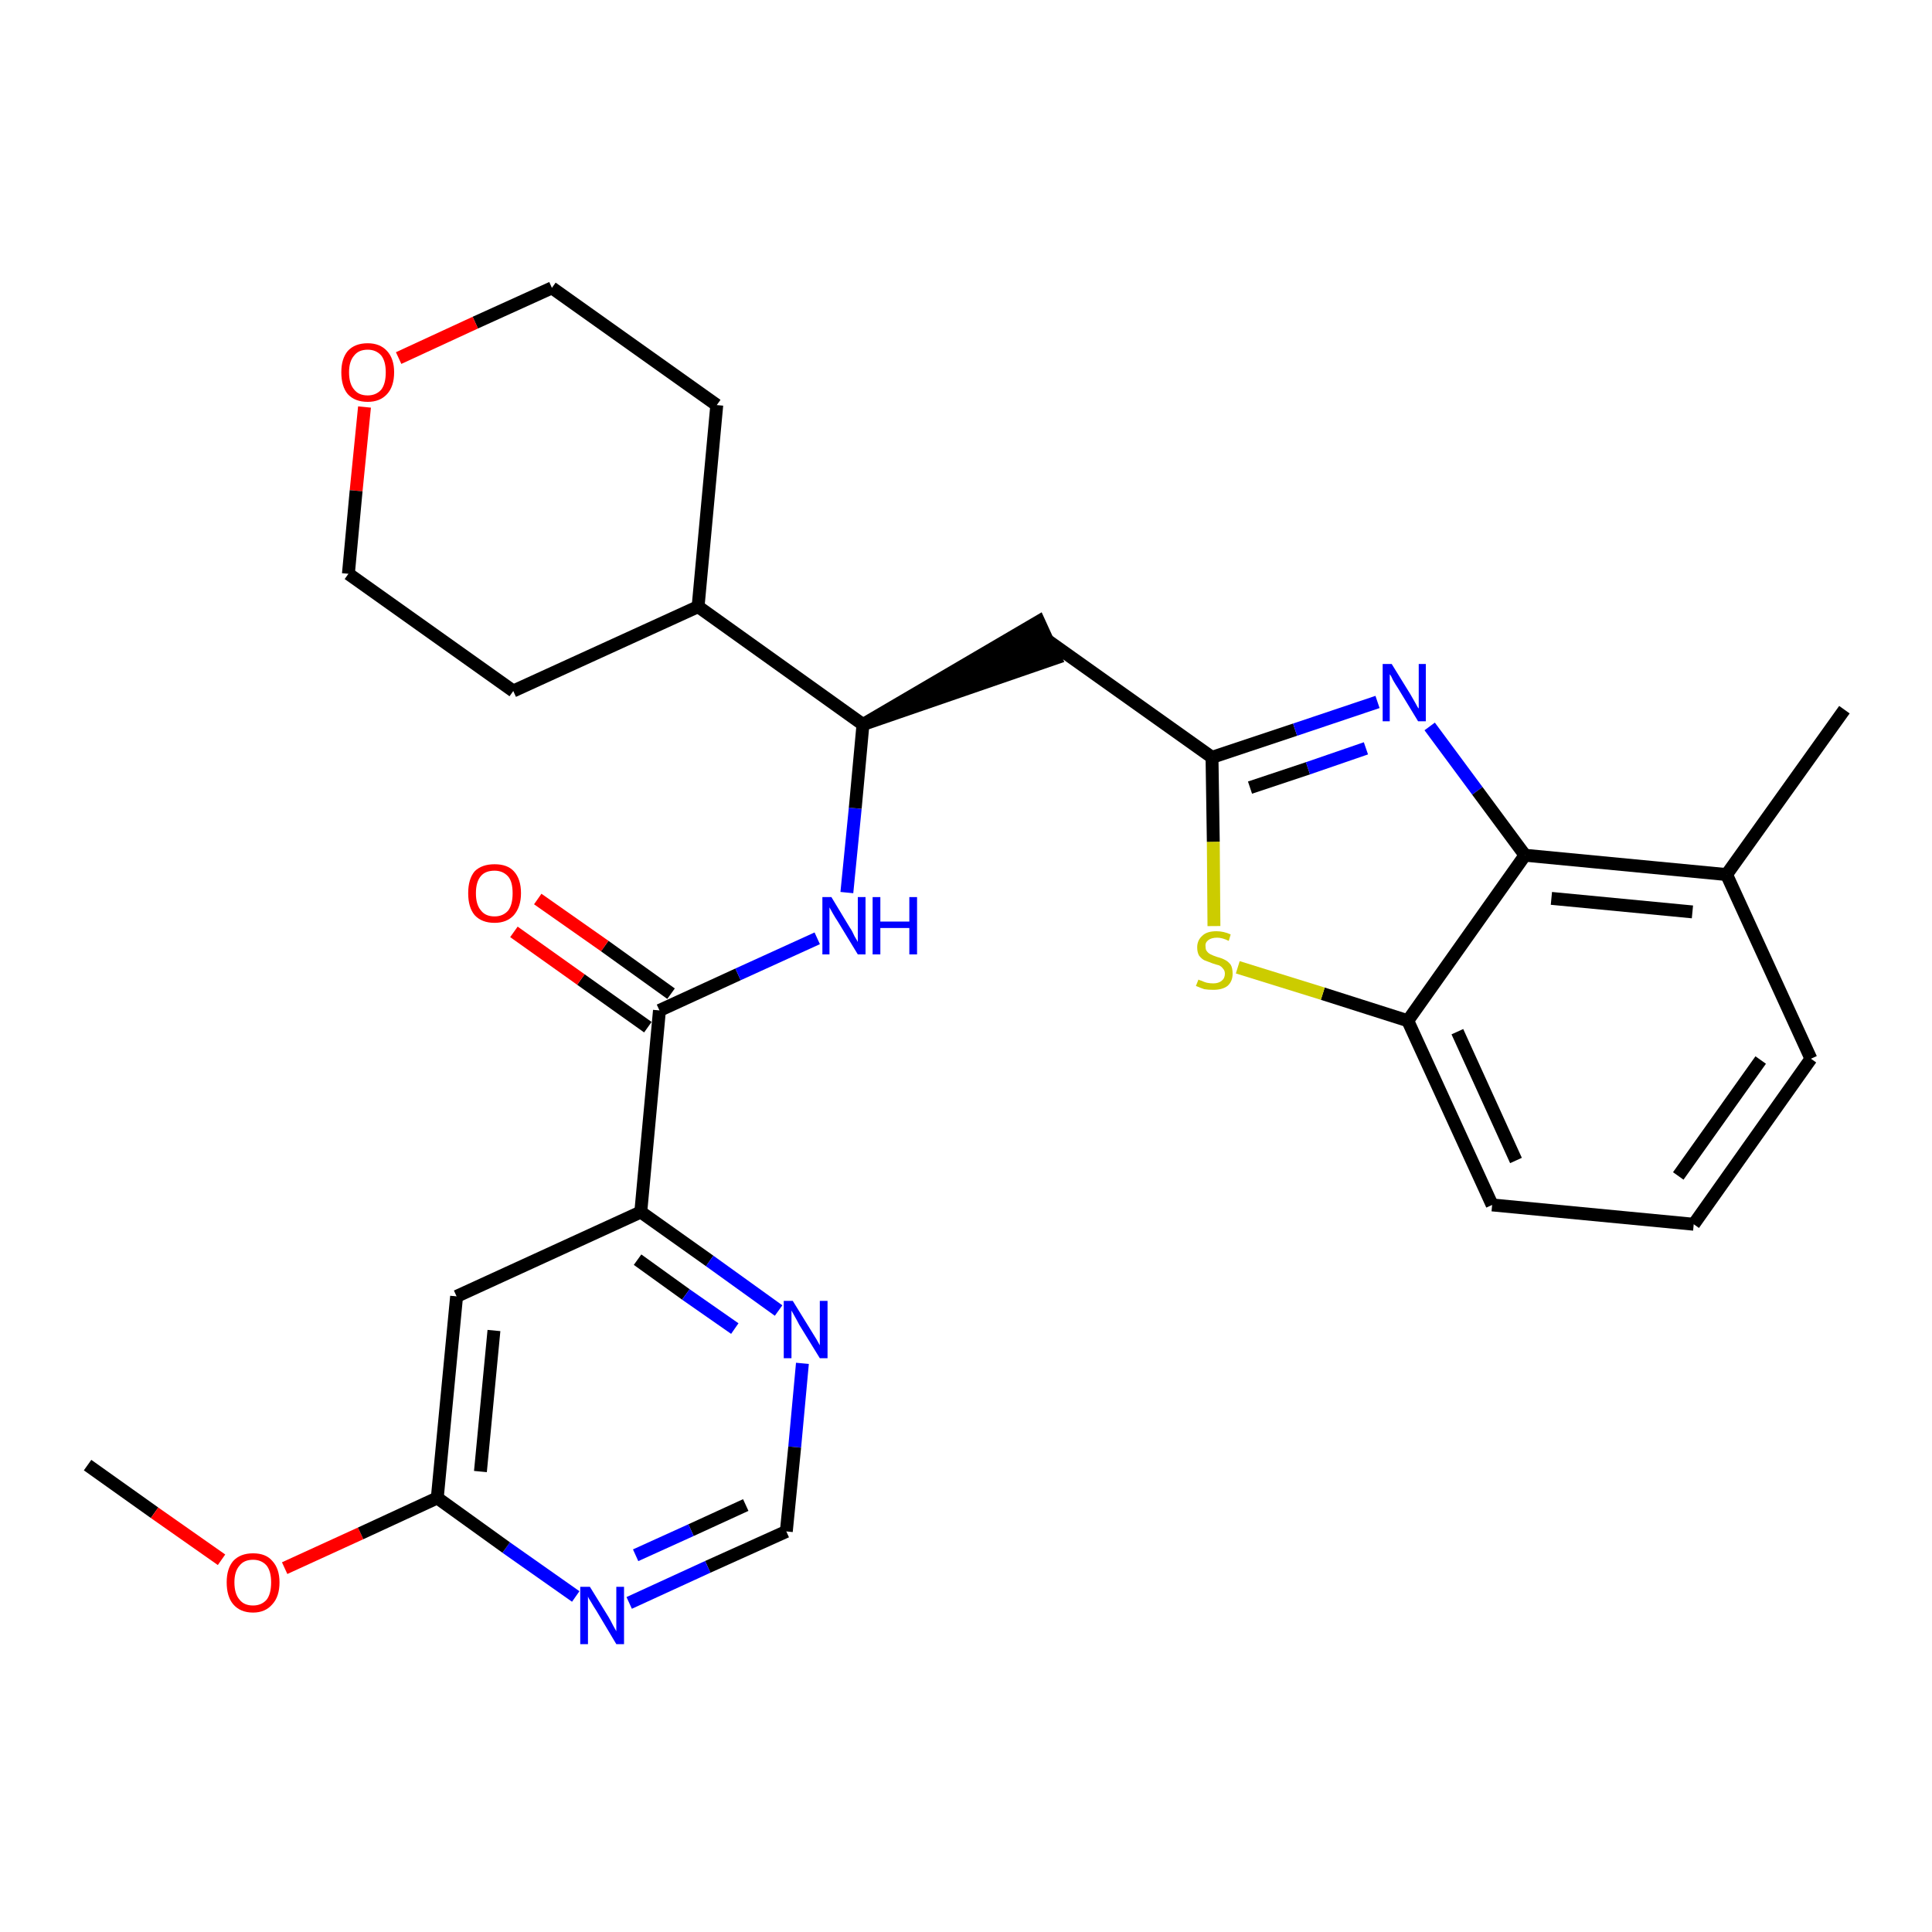 <?xml version='1.0' encoding='iso-8859-1'?>
<svg version='1.1' baseProfile='full'
              xmlns='http://www.w3.org/2000/svg'
                      xmlns:rdkit='http://www.rdkit.org/xml'
                      xmlns:xlink='http://www.w3.org/1999/xlink'
                  xml:space='preserve'
width='300px' height='300px' viewBox='0 0 300 300'>
<!-- END OF HEADER -->
<path class='bond-0 atom-0 atom-1' d='M 13.6,227.5 L 24.0,234.9' style='fill:none;fill-rule:evenodd;stroke:#000000;stroke-width:2.0px;stroke-linecap:butt;stroke-linejoin:miter;stroke-opacity:1' />
<path class='bond-0 atom-0 atom-1' d='M 24.0,234.9 L 34.4,242.2' style='fill:none;fill-rule:evenodd;stroke:#FF0000;stroke-width:2.0px;stroke-linecap:butt;stroke-linejoin:miter;stroke-opacity:1' />
<path class='bond-1 atom-1 atom-2' d='M 44.2,243.5 L 56.0,238.1' style='fill:none;fill-rule:evenodd;stroke:#FF0000;stroke-width:2.0px;stroke-linecap:butt;stroke-linejoin:miter;stroke-opacity:1' />
<path class='bond-1 atom-1 atom-2' d='M 56.0,238.1 L 67.9,232.6' style='fill:none;fill-rule:evenodd;stroke:#000000;stroke-width:2.0px;stroke-linecap:butt;stroke-linejoin:miter;stroke-opacity:1' />
<path class='bond-2 atom-2 atom-3' d='M 67.9,232.6 L 70.9,201.3' style='fill:none;fill-rule:evenodd;stroke:#000000;stroke-width:2.0px;stroke-linecap:butt;stroke-linejoin:miter;stroke-opacity:1' />
<path class='bond-2 atom-2 atom-3' d='M 74.6,228.5 L 76.7,206.6' style='fill:none;fill-rule:evenodd;stroke:#000000;stroke-width:2.0px;stroke-linecap:butt;stroke-linejoin:miter;stroke-opacity:1' />
<path class='bond-28 atom-28 atom-2' d='M 89.4,247.9 L 78.6,240.3' style='fill:none;fill-rule:evenodd;stroke:#0000FF;stroke-width:2.0px;stroke-linecap:butt;stroke-linejoin:miter;stroke-opacity:1' />
<path class='bond-28 atom-28 atom-2' d='M 78.6,240.3 L 67.9,232.6' style='fill:none;fill-rule:evenodd;stroke:#000000;stroke-width:2.0px;stroke-linecap:butt;stroke-linejoin:miter;stroke-opacity:1' />
<path class='bond-3 atom-3 atom-4' d='M 70.9,201.3 L 99.5,188.2' style='fill:none;fill-rule:evenodd;stroke:#000000;stroke-width:2.0px;stroke-linecap:butt;stroke-linejoin:miter;stroke-opacity:1' />
<path class='bond-4 atom-4 atom-5' d='M 99.5,188.2 L 102.4,156.9' style='fill:none;fill-rule:evenodd;stroke:#000000;stroke-width:2.0px;stroke-linecap:butt;stroke-linejoin:miter;stroke-opacity:1' />
<path class='bond-25 atom-4 atom-26' d='M 99.5,188.2 L 110.2,195.8' style='fill:none;fill-rule:evenodd;stroke:#000000;stroke-width:2.0px;stroke-linecap:butt;stroke-linejoin:miter;stroke-opacity:1' />
<path class='bond-25 atom-4 atom-26' d='M 110.2,195.8 L 120.9,203.5' style='fill:none;fill-rule:evenodd;stroke:#0000FF;stroke-width:2.0px;stroke-linecap:butt;stroke-linejoin:miter;stroke-opacity:1' />
<path class='bond-25 atom-4 atom-26' d='M 99.0,195.6 L 106.5,201.0' style='fill:none;fill-rule:evenodd;stroke:#000000;stroke-width:2.0px;stroke-linecap:butt;stroke-linejoin:miter;stroke-opacity:1' />
<path class='bond-25 atom-4 atom-26' d='M 106.5,201.0 L 114.1,206.3' style='fill:none;fill-rule:evenodd;stroke:#0000FF;stroke-width:2.0px;stroke-linecap:butt;stroke-linejoin:miter;stroke-opacity:1' />
<path class='bond-5 atom-5 atom-6' d='M 104.2,154.3 L 93.9,146.9' style='fill:none;fill-rule:evenodd;stroke:#000000;stroke-width:2.0px;stroke-linecap:butt;stroke-linejoin:miter;stroke-opacity:1' />
<path class='bond-5 atom-5 atom-6' d='M 93.9,146.9 L 83.5,139.6' style='fill:none;fill-rule:evenodd;stroke:#FF0000;stroke-width:2.0px;stroke-linecap:butt;stroke-linejoin:miter;stroke-opacity:1' />
<path class='bond-5 atom-5 atom-6' d='M 100.6,159.5 L 90.2,152.1' style='fill:none;fill-rule:evenodd;stroke:#000000;stroke-width:2.0px;stroke-linecap:butt;stroke-linejoin:miter;stroke-opacity:1' />
<path class='bond-5 atom-5 atom-6' d='M 90.2,152.1 L 79.8,144.7' style='fill:none;fill-rule:evenodd;stroke:#FF0000;stroke-width:2.0px;stroke-linecap:butt;stroke-linejoin:miter;stroke-opacity:1' />
<path class='bond-6 atom-5 atom-7' d='M 102.4,156.9 L 114.6,151.3' style='fill:none;fill-rule:evenodd;stroke:#000000;stroke-width:2.0px;stroke-linecap:butt;stroke-linejoin:miter;stroke-opacity:1' />
<path class='bond-6 atom-5 atom-7' d='M 114.6,151.3 L 126.9,145.7' style='fill:none;fill-rule:evenodd;stroke:#0000FF;stroke-width:2.0px;stroke-linecap:butt;stroke-linejoin:miter;stroke-opacity:1' />
<path class='bond-7 atom-7 atom-8' d='M 131.5,138.6 L 132.8,125.5' style='fill:none;fill-rule:evenodd;stroke:#0000FF;stroke-width:2.0px;stroke-linecap:butt;stroke-linejoin:miter;stroke-opacity:1' />
<path class='bond-7 atom-7 atom-8' d='M 132.8,125.5 L 134.0,112.5' style='fill:none;fill-rule:evenodd;stroke:#000000;stroke-width:2.0px;stroke-linecap:butt;stroke-linejoin:miter;stroke-opacity:1' />
<path class='bond-8 atom-8 atom-9' d='M 134.0,112.5 L 163.9,102.2 L 161.3,96.5 Z' style='fill:#000000;fill-rule:evenodd;fill-opacity:1;stroke:#000000;stroke-width:2.0px;stroke-linecap:butt;stroke-linejoin:miter;stroke-opacity:1;' />
<path class='bond-19 atom-8 atom-20' d='M 134.0,112.5 L 108.4,94.2' style='fill:none;fill-rule:evenodd;stroke:#000000;stroke-width:2.0px;stroke-linecap:butt;stroke-linejoin:miter;stroke-opacity:1' />
<path class='bond-9 atom-9 atom-10' d='M 162.6,99.4 L 188.2,117.6' style='fill:none;fill-rule:evenodd;stroke:#000000;stroke-width:2.0px;stroke-linecap:butt;stroke-linejoin:miter;stroke-opacity:1' />
<path class='bond-10 atom-10 atom-11' d='M 188.2,117.6 L 201.1,113.3' style='fill:none;fill-rule:evenodd;stroke:#000000;stroke-width:2.0px;stroke-linecap:butt;stroke-linejoin:miter;stroke-opacity:1' />
<path class='bond-10 atom-10 atom-11' d='M 201.1,113.3 L 213.9,109.0' style='fill:none;fill-rule:evenodd;stroke:#0000FF;stroke-width:2.0px;stroke-linecap:butt;stroke-linejoin:miter;stroke-opacity:1' />
<path class='bond-10 atom-10 atom-11' d='M 194.1,122.3 L 203.1,119.3' style='fill:none;fill-rule:evenodd;stroke:#000000;stroke-width:2.0px;stroke-linecap:butt;stroke-linejoin:miter;stroke-opacity:1' />
<path class='bond-10 atom-10 atom-11' d='M 203.1,119.3 L 212.1,116.2' style='fill:none;fill-rule:evenodd;stroke:#0000FF;stroke-width:2.0px;stroke-linecap:butt;stroke-linejoin:miter;stroke-opacity:1' />
<path class='bond-29 atom-19 atom-10' d='M 188.5,143.8 L 188.4,130.7' style='fill:none;fill-rule:evenodd;stroke:#CCCC00;stroke-width:2.0px;stroke-linecap:butt;stroke-linejoin:miter;stroke-opacity:1' />
<path class='bond-29 atom-19 atom-10' d='M 188.4,130.7 L 188.2,117.6' style='fill:none;fill-rule:evenodd;stroke:#000000;stroke-width:2.0px;stroke-linecap:butt;stroke-linejoin:miter;stroke-opacity:1' />
<path class='bond-11 atom-11 atom-12' d='M 222.0,112.8 L 229.4,122.8' style='fill:none;fill-rule:evenodd;stroke:#0000FF;stroke-width:2.0px;stroke-linecap:butt;stroke-linejoin:miter;stroke-opacity:1' />
<path class='bond-11 atom-11 atom-12' d='M 229.4,122.8 L 236.8,132.8' style='fill:none;fill-rule:evenodd;stroke:#000000;stroke-width:2.0px;stroke-linecap:butt;stroke-linejoin:miter;stroke-opacity:1' />
<path class='bond-12 atom-12 atom-13' d='M 236.8,132.8 L 268.1,135.8' style='fill:none;fill-rule:evenodd;stroke:#000000;stroke-width:2.0px;stroke-linecap:butt;stroke-linejoin:miter;stroke-opacity:1' />
<path class='bond-12 atom-12 atom-13' d='M 240.9,139.5 L 262.8,141.6' style='fill:none;fill-rule:evenodd;stroke:#000000;stroke-width:2.0px;stroke-linecap:butt;stroke-linejoin:miter;stroke-opacity:1' />
<path class='bond-31 atom-18 atom-12' d='M 218.6,158.5 L 236.8,132.8' style='fill:none;fill-rule:evenodd;stroke:#000000;stroke-width:2.0px;stroke-linecap:butt;stroke-linejoin:miter;stroke-opacity:1' />
<path class='bond-13 atom-13 atom-14' d='M 268.1,135.8 L 286.4,110.2' style='fill:none;fill-rule:evenodd;stroke:#000000;stroke-width:2.0px;stroke-linecap:butt;stroke-linejoin:miter;stroke-opacity:1' />
<path class='bond-14 atom-13 atom-15' d='M 268.1,135.8 L 281.2,164.4' style='fill:none;fill-rule:evenodd;stroke:#000000;stroke-width:2.0px;stroke-linecap:butt;stroke-linejoin:miter;stroke-opacity:1' />
<path class='bond-15 atom-15 atom-16' d='M 281.2,164.4 L 263.0,190.1' style='fill:none;fill-rule:evenodd;stroke:#000000;stroke-width:2.0px;stroke-linecap:butt;stroke-linejoin:miter;stroke-opacity:1' />
<path class='bond-15 atom-15 atom-16' d='M 273.4,164.6 L 260.6,182.6' style='fill:none;fill-rule:evenodd;stroke:#000000;stroke-width:2.0px;stroke-linecap:butt;stroke-linejoin:miter;stroke-opacity:1' />
<path class='bond-16 atom-16 atom-17' d='M 263.0,190.1 L 231.7,187.1' style='fill:none;fill-rule:evenodd;stroke:#000000;stroke-width:2.0px;stroke-linecap:butt;stroke-linejoin:miter;stroke-opacity:1' />
<path class='bond-17 atom-17 atom-18' d='M 231.7,187.1 L 218.6,158.5' style='fill:none;fill-rule:evenodd;stroke:#000000;stroke-width:2.0px;stroke-linecap:butt;stroke-linejoin:miter;stroke-opacity:1' />
<path class='bond-17 atom-17 atom-18' d='M 235.4,180.2 L 226.3,160.2' style='fill:none;fill-rule:evenodd;stroke:#000000;stroke-width:2.0px;stroke-linecap:butt;stroke-linejoin:miter;stroke-opacity:1' />
<path class='bond-18 atom-18 atom-19' d='M 218.6,158.5 L 205.4,154.3' style='fill:none;fill-rule:evenodd;stroke:#000000;stroke-width:2.0px;stroke-linecap:butt;stroke-linejoin:miter;stroke-opacity:1' />
<path class='bond-18 atom-18 atom-19' d='M 205.4,154.3 L 192.2,150.2' style='fill:none;fill-rule:evenodd;stroke:#CCCC00;stroke-width:2.0px;stroke-linecap:butt;stroke-linejoin:miter;stroke-opacity:1' />
<path class='bond-20 atom-20 atom-21' d='M 108.4,94.2 L 111.3,62.9' style='fill:none;fill-rule:evenodd;stroke:#000000;stroke-width:2.0px;stroke-linecap:butt;stroke-linejoin:miter;stroke-opacity:1' />
<path class='bond-30 atom-25 atom-20' d='M 79.7,107.3 L 108.4,94.2' style='fill:none;fill-rule:evenodd;stroke:#000000;stroke-width:2.0px;stroke-linecap:butt;stroke-linejoin:miter;stroke-opacity:1' />
<path class='bond-21 atom-21 atom-22' d='M 111.3,62.9 L 85.7,44.7' style='fill:none;fill-rule:evenodd;stroke:#000000;stroke-width:2.0px;stroke-linecap:butt;stroke-linejoin:miter;stroke-opacity:1' />
<path class='bond-22 atom-22 atom-23' d='M 85.7,44.7 L 73.8,50.1' style='fill:none;fill-rule:evenodd;stroke:#000000;stroke-width:2.0px;stroke-linecap:butt;stroke-linejoin:miter;stroke-opacity:1' />
<path class='bond-22 atom-22 atom-23' d='M 73.8,50.1 L 61.9,55.6' style='fill:none;fill-rule:evenodd;stroke:#FF0000;stroke-width:2.0px;stroke-linecap:butt;stroke-linejoin:miter;stroke-opacity:1' />
<path class='bond-23 atom-23 atom-24' d='M 56.6,63.2 L 55.3,76.2' style='fill:none;fill-rule:evenodd;stroke:#FF0000;stroke-width:2.0px;stroke-linecap:butt;stroke-linejoin:miter;stroke-opacity:1' />
<path class='bond-23 atom-23 atom-24' d='M 55.3,76.2 L 54.1,89.1' style='fill:none;fill-rule:evenodd;stroke:#000000;stroke-width:2.0px;stroke-linecap:butt;stroke-linejoin:miter;stroke-opacity:1' />
<path class='bond-24 atom-24 atom-25' d='M 54.1,89.1 L 79.7,107.3' style='fill:none;fill-rule:evenodd;stroke:#000000;stroke-width:2.0px;stroke-linecap:butt;stroke-linejoin:miter;stroke-opacity:1' />
<path class='bond-26 atom-26 atom-27' d='M 124.6,211.7 L 123.4,224.7' style='fill:none;fill-rule:evenodd;stroke:#0000FF;stroke-width:2.0px;stroke-linecap:butt;stroke-linejoin:miter;stroke-opacity:1' />
<path class='bond-26 atom-26 atom-27' d='M 123.4,224.7 L 122.1,237.8' style='fill:none;fill-rule:evenodd;stroke:#000000;stroke-width:2.0px;stroke-linecap:butt;stroke-linejoin:miter;stroke-opacity:1' />
<path class='bond-27 atom-27 atom-28' d='M 122.1,237.8 L 109.9,243.3' style='fill:none;fill-rule:evenodd;stroke:#000000;stroke-width:2.0px;stroke-linecap:butt;stroke-linejoin:miter;stroke-opacity:1' />
<path class='bond-27 atom-27 atom-28' d='M 109.9,243.3 L 97.7,248.9' style='fill:none;fill-rule:evenodd;stroke:#0000FF;stroke-width:2.0px;stroke-linecap:butt;stroke-linejoin:miter;stroke-opacity:1' />
<path class='bond-27 atom-27 atom-28' d='M 115.8,233.7 L 107.3,237.6' style='fill:none;fill-rule:evenodd;stroke:#000000;stroke-width:2.0px;stroke-linecap:butt;stroke-linejoin:miter;stroke-opacity:1' />
<path class='bond-27 atom-27 atom-28' d='M 107.3,237.6 L 98.7,241.5' style='fill:none;fill-rule:evenodd;stroke:#0000FF;stroke-width:2.0px;stroke-linecap:butt;stroke-linejoin:miter;stroke-opacity:1' />
<path  class='atom-1' d='M 35.2 245.7
Q 35.2 243.6, 36.2 242.4
Q 37.3 241.2, 39.3 241.2
Q 41.3 241.2, 42.3 242.4
Q 43.4 243.6, 43.4 245.7
Q 43.4 247.9, 42.3 249.1
Q 41.2 250.4, 39.3 250.4
Q 37.3 250.4, 36.2 249.1
Q 35.2 247.9, 35.2 245.7
M 39.3 249.3
Q 40.6 249.3, 41.4 248.4
Q 42.1 247.5, 42.1 245.7
Q 42.1 244.0, 41.4 243.1
Q 40.6 242.2, 39.3 242.2
Q 37.9 242.2, 37.2 243.1
Q 36.4 244.0, 36.4 245.7
Q 36.4 247.5, 37.2 248.4
Q 37.9 249.3, 39.3 249.3
' fill='#FF0000'/>
<path  class='atom-6' d='M 72.7 138.7
Q 72.7 136.5, 73.7 135.3
Q 74.8 134.2, 76.8 134.2
Q 78.8 134.2, 79.8 135.3
Q 80.9 136.5, 80.9 138.7
Q 80.9 140.8, 79.8 142.1
Q 78.7 143.3, 76.8 143.3
Q 74.8 143.3, 73.7 142.1
Q 72.7 140.9, 72.7 138.7
M 76.8 142.3
Q 78.1 142.3, 78.9 141.4
Q 79.6 140.5, 79.6 138.7
Q 79.6 136.9, 78.9 136.1
Q 78.1 135.2, 76.8 135.2
Q 75.4 135.2, 74.7 136.0
Q 73.9 136.9, 73.9 138.7
Q 73.9 140.5, 74.7 141.4
Q 75.4 142.3, 76.8 142.3
' fill='#FF0000'/>
<path  class='atom-7' d='M 129.1 139.3
L 132.0 144.1
Q 132.3 144.5, 132.7 145.4
Q 133.2 146.2, 133.2 146.3
L 133.2 139.3
L 134.4 139.3
L 134.4 148.2
L 133.2 148.2
L 130.1 143.1
Q 129.7 142.5, 129.3 141.8
Q 128.9 141.1, 128.8 140.9
L 128.8 148.2
L 127.7 148.2
L 127.7 139.3
L 129.1 139.3
' fill='#0000FF'/>
<path  class='atom-7' d='M 135.5 139.3
L 136.7 139.3
L 136.7 143.1
L 141.2 143.1
L 141.2 139.3
L 142.4 139.3
L 142.4 148.2
L 141.2 148.2
L 141.2 144.1
L 136.7 144.1
L 136.7 148.2
L 135.5 148.2
L 135.5 139.3
' fill='#0000FF'/>
<path  class='atom-11' d='M 216.1 103.1
L 219.0 107.8
Q 219.3 108.3, 219.8 109.2
Q 220.2 110.0, 220.3 110.0
L 220.3 103.1
L 221.4 103.1
L 221.4 112.0
L 220.2 112.0
L 217.1 106.9
Q 216.7 106.3, 216.3 105.6
Q 216.0 104.9, 215.8 104.7
L 215.8 112.0
L 214.7 112.0
L 214.7 103.1
L 216.1 103.1
' fill='#0000FF'/>
<path  class='atom-19' d='M 186.1 152.1
Q 186.2 152.2, 186.6 152.3
Q 187.0 152.5, 187.4 152.6
Q 187.9 152.7, 188.4 152.7
Q 189.2 152.7, 189.7 152.3
Q 190.2 151.9, 190.2 151.2
Q 190.2 150.7, 189.9 150.4
Q 189.7 150.1, 189.3 149.9
Q 188.9 149.8, 188.3 149.6
Q 187.5 149.3, 187.0 149.1
Q 186.6 148.9, 186.2 148.4
Q 185.9 147.9, 185.9 147.1
Q 185.9 146.0, 186.7 145.3
Q 187.4 144.6, 188.9 144.6
Q 190.0 144.6, 191.1 145.1
L 190.8 146.1
Q 189.8 145.6, 189.0 145.6
Q 188.1 145.6, 187.6 146.0
Q 187.1 146.4, 187.2 147.0
Q 187.2 147.5, 187.4 147.7
Q 187.6 148.0, 188.0 148.2
Q 188.4 148.4, 189.0 148.6
Q 189.8 148.8, 190.3 149.1
Q 190.7 149.3, 191.1 149.8
Q 191.4 150.3, 191.4 151.2
Q 191.4 152.4, 190.6 153.1
Q 189.8 153.7, 188.4 153.7
Q 187.6 153.7, 187.0 153.6
Q 186.4 153.4, 185.7 153.1
L 186.1 152.1
' fill='#CCCC00'/>
<path  class='atom-23' d='M 53.0 57.8
Q 53.0 55.7, 54.0 54.5
Q 55.1 53.3, 57.1 53.3
Q 59.0 53.3, 60.1 54.5
Q 61.2 55.7, 61.2 57.8
Q 61.2 60.0, 60.1 61.2
Q 59.0 62.4, 57.1 62.4
Q 55.1 62.4, 54.0 61.2
Q 53.0 60.0, 53.0 57.8
M 57.1 61.4
Q 58.4 61.4, 59.2 60.5
Q 59.9 59.6, 59.9 57.8
Q 59.9 56.1, 59.2 55.2
Q 58.4 54.3, 57.1 54.3
Q 55.7 54.3, 55.0 55.2
Q 54.2 56.1, 54.2 57.8
Q 54.2 59.6, 55.0 60.5
Q 55.7 61.4, 57.1 61.4
' fill='#FF0000'/>
<path  class='atom-26' d='M 123.1 202.0
L 126.0 206.7
Q 126.3 207.2, 126.8 208.0
Q 127.3 208.9, 127.3 208.9
L 127.3 202.0
L 128.5 202.0
L 128.5 210.9
L 127.3 210.9
L 124.1 205.7
Q 123.8 205.1, 123.4 204.4
Q 123.0 203.7, 122.9 203.5
L 122.9 210.9
L 121.7 210.9
L 121.7 202.0
L 123.1 202.0
' fill='#0000FF'/>
<path  class='atom-28' d='M 91.6 246.4
L 94.5 251.1
Q 94.8 251.6, 95.2 252.4
Q 95.7 253.3, 95.7 253.3
L 95.7 246.4
L 96.9 246.4
L 96.9 255.3
L 95.7 255.3
L 92.6 250.1
Q 92.2 249.5, 91.8 248.8
Q 91.4 248.2, 91.3 247.9
L 91.3 255.3
L 90.1 255.3
L 90.1 246.4
L 91.6 246.4
' fill='#0000FF'/>
</svg>
